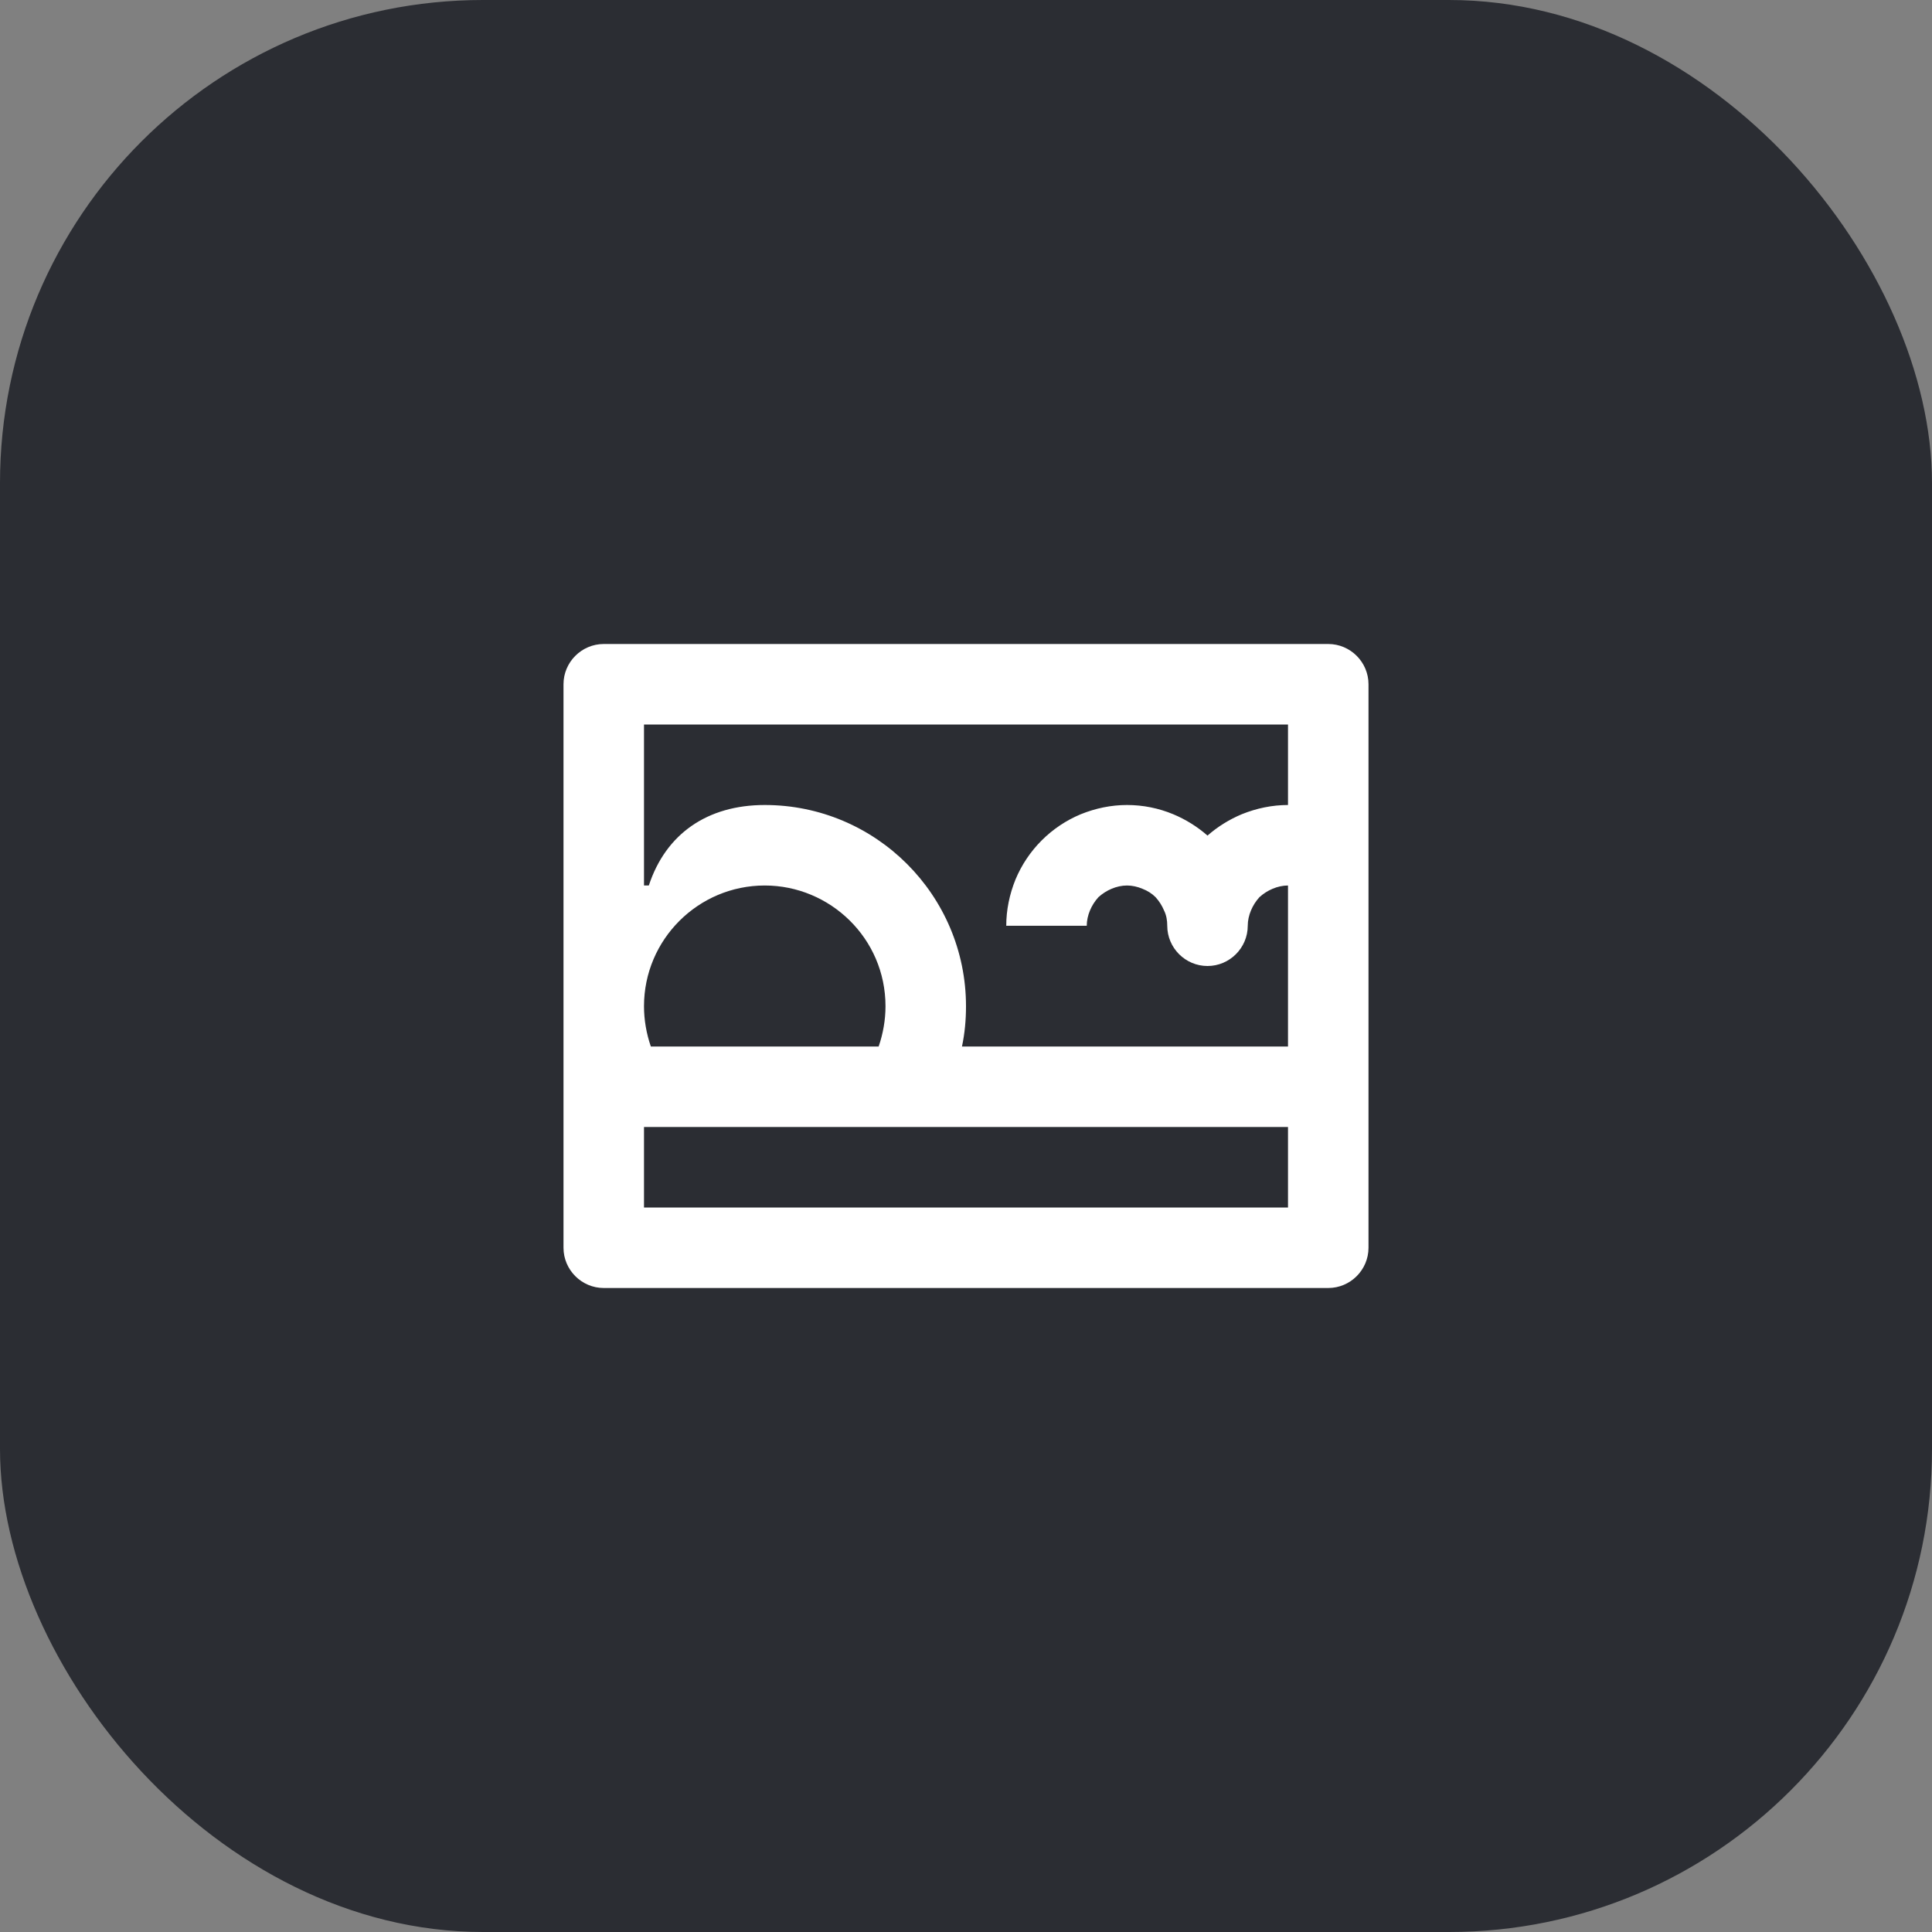 <svg width="48" height="48" viewBox="0 0 48 48" fill="none" xmlns="http://www.w3.org/2000/svg">
<rect x="0" y="0" width="48" height="48" fill="#808080" stroke="none"/>
<rect width="48" height="48" rx="12" fill="#2B2D33"/>
<path d="M23.9 26C23.97 25.67 24 25.34 24 25C24 22.24 21.76 20 19 20C17.57 20 16.54 20.72 16.12 22H16V18H32V20C31.61 20 31.22 20.08 30.85 20.23C30.54 20.36 30.25 20.54 30 20.76C29.75 20.54 29.46 20.36 29.15 20.23C28.79 20.08 28.4 20 28 20C27.61 20 27.22 20.08 26.85 20.23C26.49 20.38 26.16 20.6 25.88 20.88C25.6 21.16 25.38 21.49 25.23 21.85C25.08 22.22 25 22.61 25 23H27C27 22.87 27.03 22.74 27.08 22.62C27.13 22.5 27.2 22.39 27.29 22.29C27.39 22.2 27.5 22.13 27.62 22.08C27.74 22.03 27.87 22 28 22C28.13 22 28.26 22.03 28.38 22.08C28.51 22.13 28.62 22.2 28.71 22.29C28.8 22.39 28.87 22.5 28.92 22.62C28.98 22.74 29 22.87 29 23C29 23.55 29.45 24 30 24C30.55 24 31 23.55 31 23C31 22.87 31.03 22.74 31.08 22.62C31.13 22.5 31.2 22.39 31.29 22.29C31.39 22.2 31.5 22.13 31.62 22.08C31.74 22.03 31.87 22 32 22V26H23.9ZM16 30V28H32V30H16ZM16.17 26C16.06 25.68 16 25.34 16 25C16 23.34 17.35 22 19 22C20.62 22 22 23.31 22 25C22 25.34 21.94 25.68 21.83 26H16.17ZM15 32H33C33.55 32 34 31.55 34 31V17C34 16.45 33.55 16 33 16H15C14.45 16 14 16.45 14 17V31C14 31.55 14.45 32 15 32Z" fill="white"/>
</svg>
